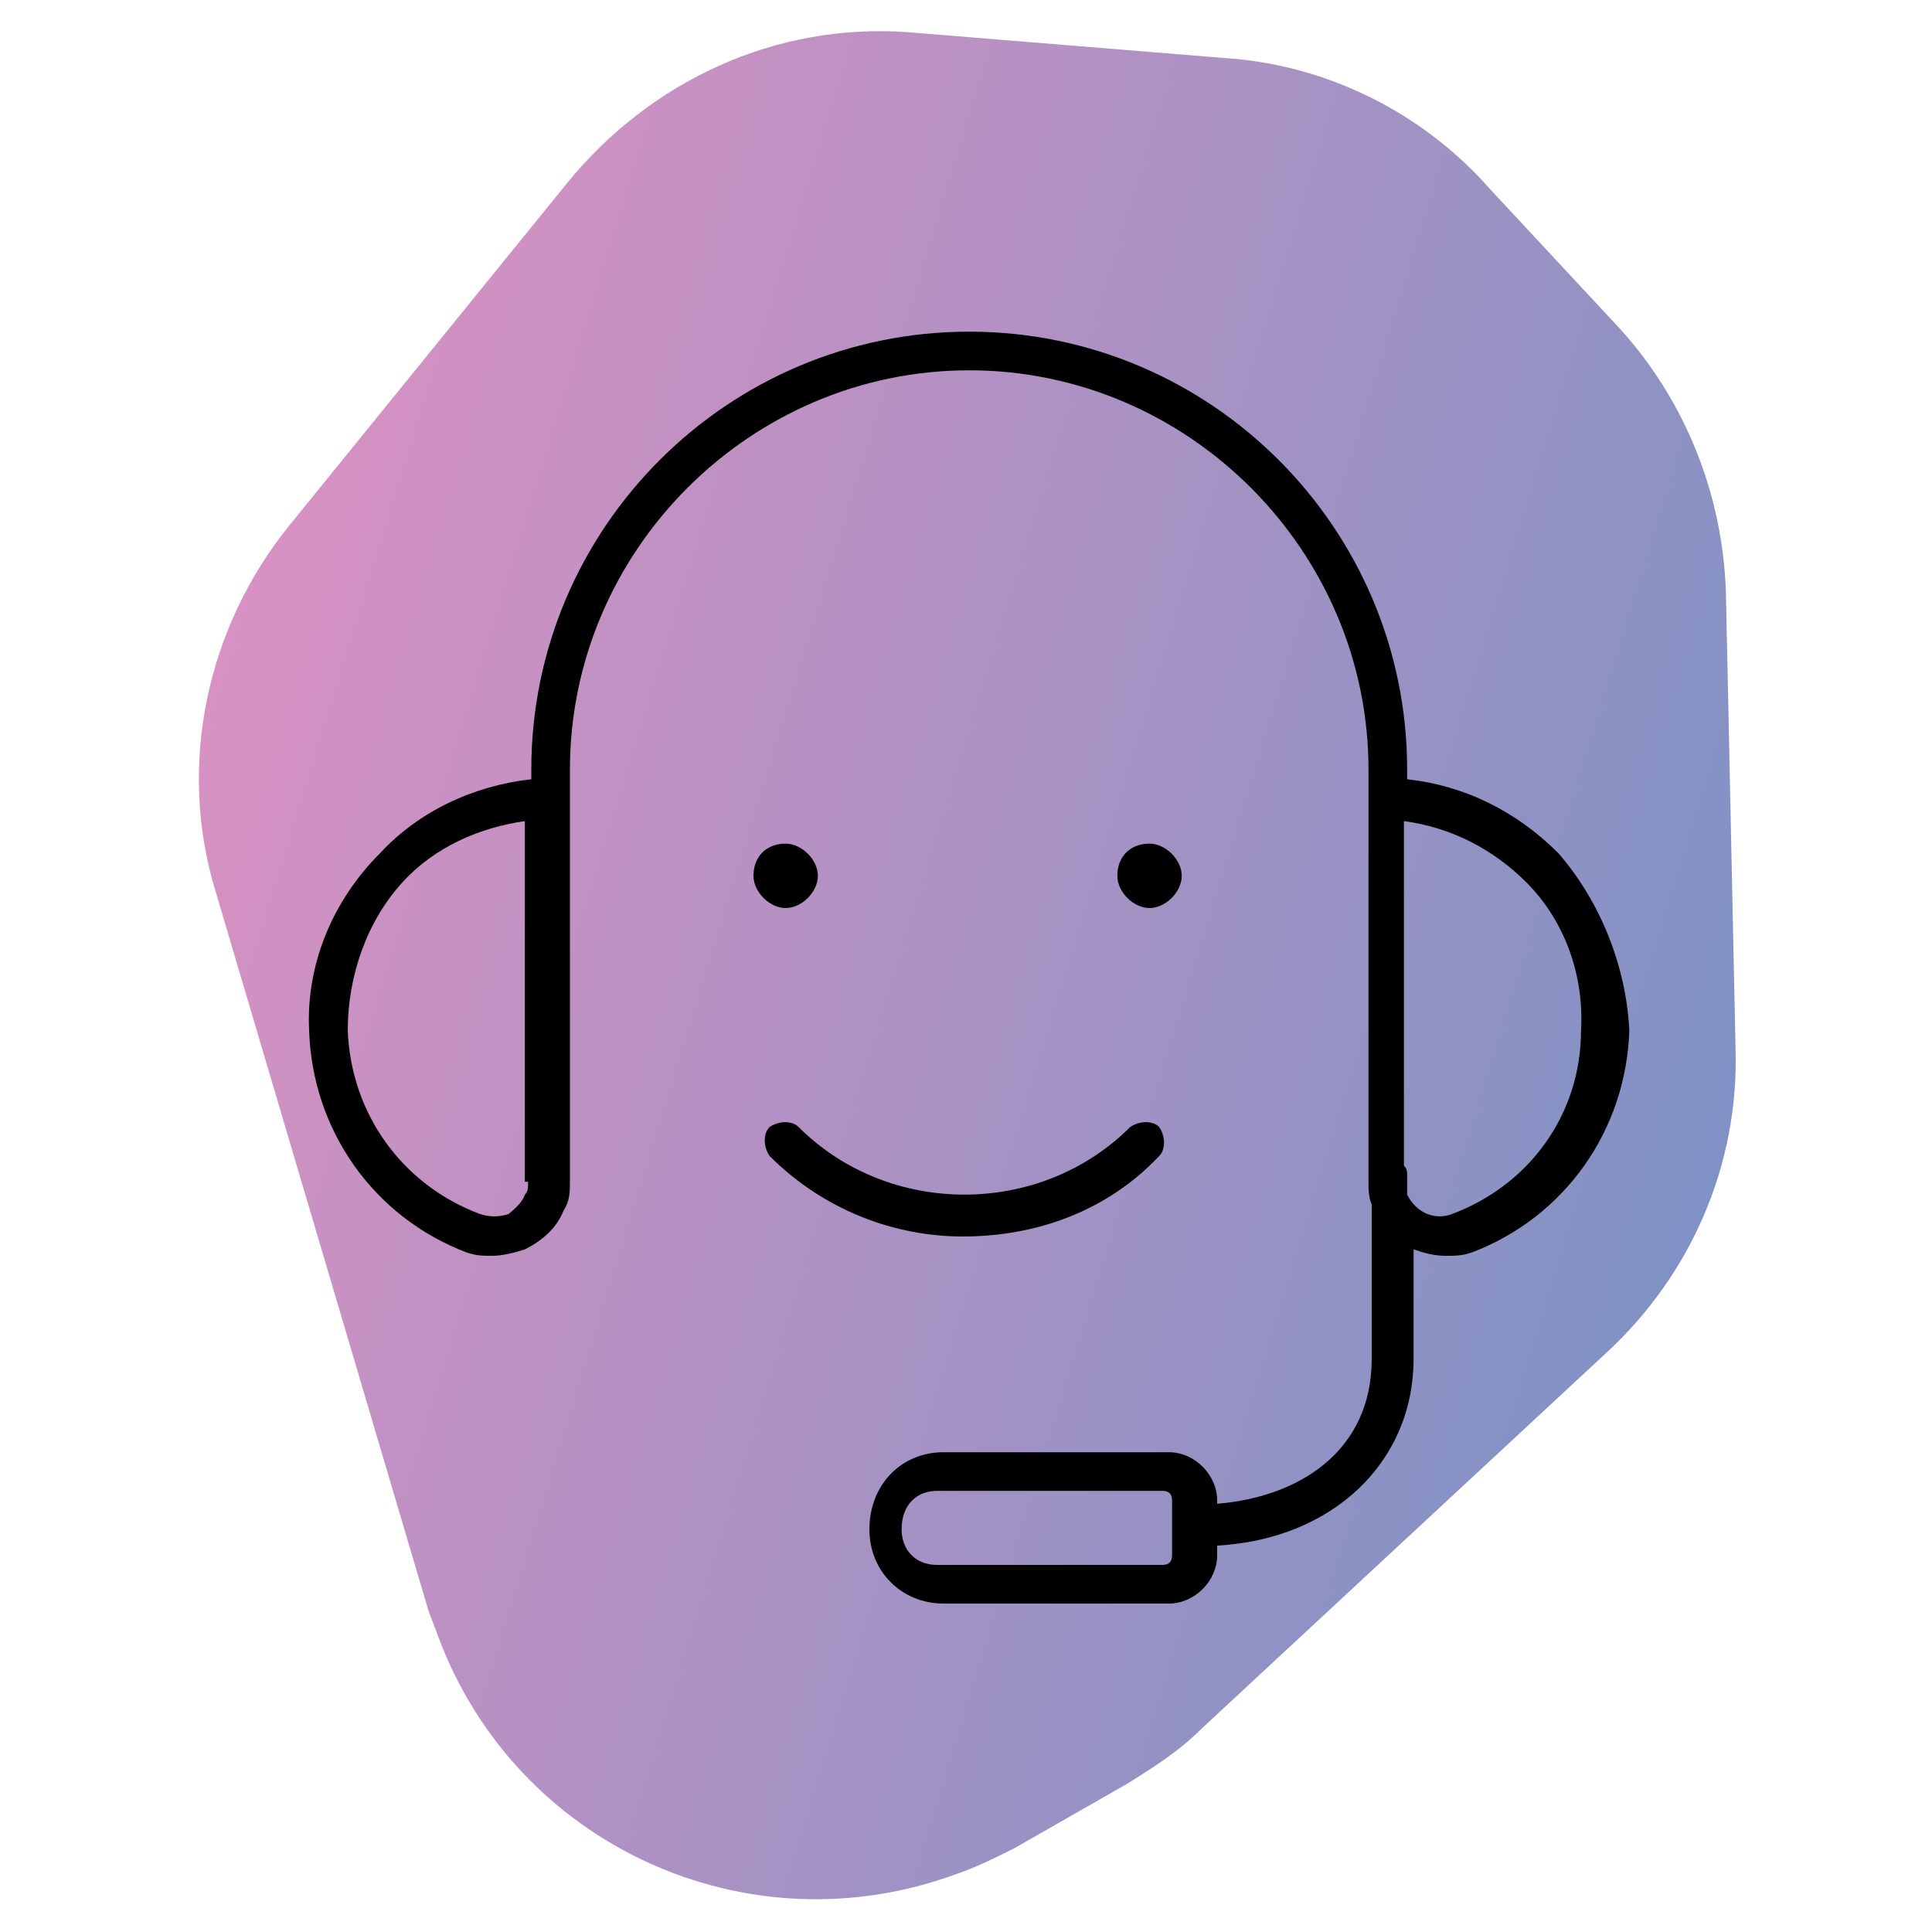 <?xml version="1.0" encoding="utf-8"?>
<!-- Generator: Adobe Illustrator 21.0.0, SVG Export Plug-In . SVG Version: 6.00 Build 0)  -->
<svg version="1.1" id="Isolation_Mode" xmlns="http://www.w3.org/2000/svg" xmlns:xlink="http://www.w3.org/1999/xlink" x="0px"
	 y="0px" viewBox="0 0 60 60" style="enable-background:new 0 0 60 60;" xml:space="preserve">
<style type="text/css">
	.st0{fill:url(#SVGID_1_);fill-opacity:0;}
	.st1{opacity:0.6;}
	.st2{fill:url(#SVGID_2_);}
</style>
<title>ajutori-prin-telefon</title>
<linearGradient id="SVGID_1_" gradientUnits="userSpaceOnUse" x1="62.458" y1="-28.95" x2="-2.458" y2="-23.05" gradientTransform="matrix(1 0 0 1 0 56)">
	<stop  offset="0" style="stop-color:#BD489A"/>
	<stop  offset="1" style="stop-color:#2B499E"/>
</linearGradient>
<rect y="0" class="st0" width="60" height="60"/>
<g class="st1">
	
		<linearGradient id="SVGID_2_" gradientUnits="userSpaceOnUse" x1="-452.847" y1="125.603" x2="-403.649" y2="125.603" gradientTransform="matrix(0.956 0.294 -0.294 0.956 475.844 35.725)">
		<stop  offset="0" style="stop-color:#BD489A"/>
		<stop  offset="1" style="stop-color:#2B499E"/>
	</linearGradient>
	<path class="st2" d="M29.7,58.2c-6.5,2.4-13.7-0.9-16.1-7.4c-0.1-0.3-0.2-0.5-0.3-0.8L6.7,27.7C5.5,23.8,6.4,19.5,9,16.3l8.6-10.6
		c2.6-3.2,6.5-5,10.6-4.7L38,1.8c3.2,0.2,6.2,1.7,8.3,4.1l4,4.3c2,2.2,3.2,5.1,3.3,8.2l0.3,14.2c0.1,3.6-1.4,7-4,9.4L37.3,53.7
		c-0.7,0.7-1.5,1.2-2.3,1.7l-3.5,2C30.9,57.7,30.3,58,29.7,58.2z"/>
</g>
<g>
	<path d="M48.4,26.5c-1.3-1.3-2.9-2.1-4.7-2.3v-0.3c0-7.5-6.1-13.6-13.6-13.6s-13.6,6.1-13.6,13.6v0.3c-1.8,0.2-3.5,1-4.7,2.3
		C10.3,28,9.5,30,9.6,32c0.1,3.1,2,5.8,4.9,6.9C14.8,39,15,39,15.3,39c0.3,0,0.7-0.1,1-0.2c0.6-0.3,1-0.7,1.2-1.2
		c0.2-0.3,0.2-0.6,0.2-0.9v-9.3v-2.6v-0.9c0-6.8,5.6-12.4,12.4-12.4c6.8,0,12.4,5.6,12.4,12.4v0.9v2.6v9.3c0,0.2,0,0.5,0.1,0.7v4.8
		c0,2.9-2.3,4.3-4.8,4.5v-0.1c0-0.8-0.7-1.5-1.5-1.5h-7c-1.3,0-2.3,1-2.3,2.4c0,1.3,1,2.3,2.3,2.3h7c0.8,0,1.5-0.7,1.5-1.5V48
		c3.6-0.2,6.1-2.6,6.1-5.8v-3.4c0.3,0.1,0.6,0.2,1,0.2c0.3,0,0.5,0,0.8-0.1c2.9-1.1,4.8-3.8,4.9-6.9C50.5,30,49.7,28,48.4,26.5z
		 M16.4,36.7c0,0.2,0,0.3-0.1,0.4c-0.1,0.3-0.4,0.5-0.5,0.6c-0.3,0.1-0.6,0.1-0.9,0c-2.4-0.9-4-3.1-4.1-5.7c0-1.7,0.6-3.4,1.7-4.6
		c1-1.1,2.4-1.7,3.8-1.9v1.9V36.7z M36.4,48.3c0,0.2-0.1,0.3-0.3,0.3h-7c-0.7,0-1.1-0.5-1.1-1.1c0-0.8,0.5-1.2,1.1-1.2h7
		c0.2,0,0.3,0.1,0.3,0.3V48.3z M45.1,37.7c-0.5,0.2-1.1,0-1.4-0.6v-0.6c0-0.1,0-0.2-0.1-0.3v-8.8v-1.9c1.5,0.2,2.8,0.9,3.8,1.9
		c1.2,1.2,1.8,2.9,1.7,4.6C49.1,34.6,47.5,36.8,45.1,37.7z"/>
	<path d="M36,35.9c0.2-0.2,0.2-0.6,0-0.9c-0.2-0.2-0.6-0.2-0.9,0c-2.8,2.8-7.5,2.8-10.3,0c-0.2-0.2-0.6-0.2-0.9,0
		c-0.2,0.2-0.2,0.6,0,0.9c1.7,1.7,3.9,2.5,6,2.5C32.2,38.4,34.4,37.6,36,35.9z"/>
	<path d="M25.4,27.2c0-0.5-0.5-1-1-1c-0.6,0-1,0.4-1,1c0,0.5,0.5,1,1,1S25.4,27.7,25.4,27.2z"/>
	<path d="M36.7,27.2c0-0.5-0.5-1-1-1c-0.6,0-1,0.4-1,1c0,0.5,0.5,1,1,1S36.7,27.7,36.7,27.2z"/>
</g>
</svg>
